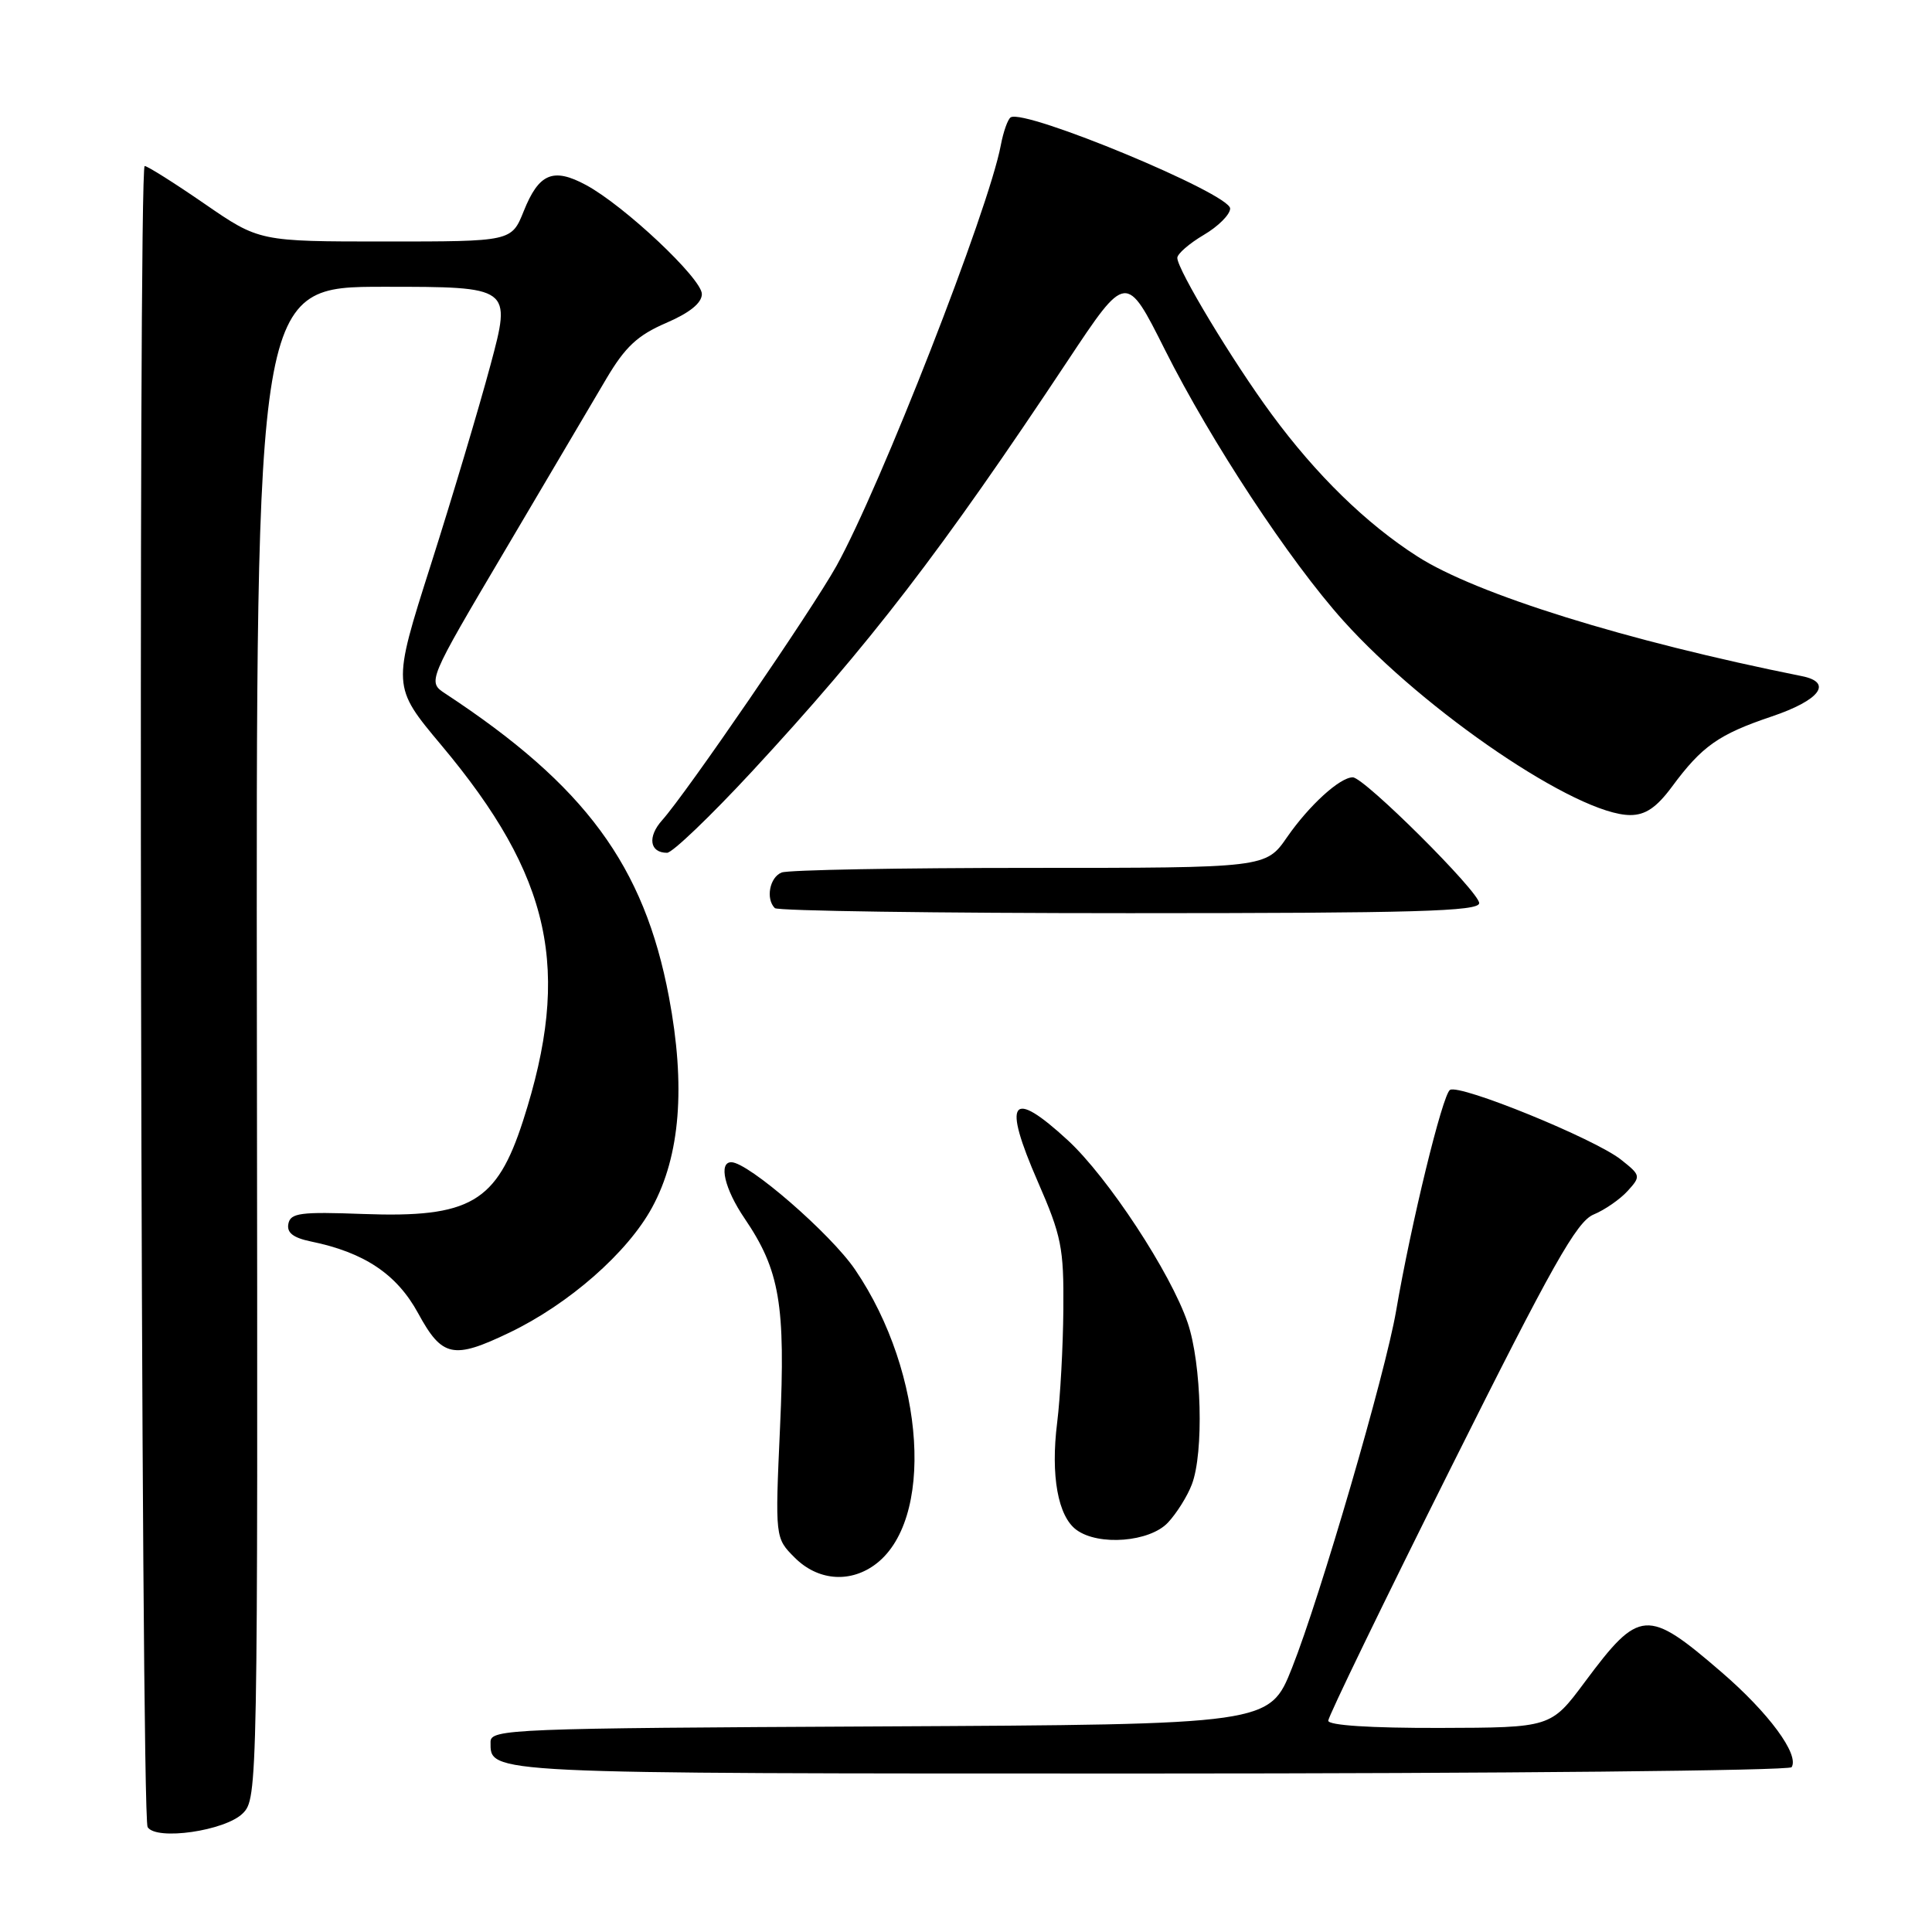 <?xml version="1.0" encoding="UTF-8" standalone="no"?>
<!DOCTYPE svg PUBLIC "-//W3C//DTD SVG 1.1//EN" "http://www.w3.org/Graphics/SVG/1.1/DTD/svg11.dtd" >
<svg xmlns="http://www.w3.org/2000/svg" xmlns:xlink="http://www.w3.org/1999/xlink" version="1.1" viewBox="0 0 256 256">
 <g >
 <path fill="currentColor"
d=" M 32.17 240.28 C 34.14 238.30 34.17 237.03 34.04 138.14 C 33.92 38.00 33.92 38.00 50.85 38.00 C 67.77 38.00 67.77 38.00 64.99 48.37 C 63.46 54.08 59.90 65.99 57.08 74.85 C 51.95 90.95 51.95 90.95 58.47 98.73 C 73.09 116.17 75.77 128.48 69.31 148.50 C 65.81 159.34 62.31 161.38 48.14 160.86 C 39.81 160.55 38.49 160.72 38.21 162.16 C 37.98 163.34 38.84 164.01 41.19 164.50 C 48.28 165.95 52.59 168.84 55.41 174.02 C 58.58 179.84 60.05 180.16 67.50 176.58 C 75.38 172.80 83.16 165.98 86.41 159.99 C 90.14 153.14 90.87 143.93 88.64 132.11 C 85.35 114.69 77.56 104.11 59.03 91.92 C 56.62 90.34 56.62 90.34 66.92 72.92 C 72.58 63.34 78.63 53.10 80.35 50.17 C 82.85 45.95 84.48 44.43 88.25 42.80 C 91.39 41.45 93.00 40.15 93.00 38.96 C 93.00 36.92 82.72 27.24 77.64 24.51 C 73.30 22.17 71.40 22.97 69.40 27.97 C 67.78 32.00 67.78 32.00 51.07 32.00 C 34.36 32.00 34.36 32.00 27.10 27.00 C 23.11 24.25 19.54 22.00 19.17 22.00 C 18.28 22.00 18.66 240.65 19.56 242.10 C 20.69 243.92 29.84 242.60 32.17 240.28 Z  M 237.40 234.16 C 238.44 232.48 234.36 226.95 228.10 221.56 C 218.25 213.07 217.24 213.14 210.00 222.87 C 205.50 228.92 205.50 228.92 190.75 228.96 C 181.60 228.98 176.00 228.62 176.00 228.00 C 176.00 227.46 183.30 212.39 192.23 194.53 C 205.69 167.59 208.92 161.86 211.16 160.93 C 212.64 160.32 214.67 158.91 215.67 157.81 C 217.44 155.86 217.42 155.74 214.78 153.65 C 211.31 150.90 193.44 143.61 192.13 144.42 C 191.14 145.03 186.97 162.14 184.99 173.71 C 183.58 181.96 174.94 211.58 171.20 221.00 C 168.22 228.50 168.22 228.50 116.61 228.76 C 67.77 229.00 65.00 229.11 65.00 230.81 C 65.00 235.07 63.63 235.00 152.14 235.00 C 198.75 235.00 237.12 234.62 237.40 234.16 Z  M 115.78 207.44 C 123.91 201.75 122.67 182.01 113.31 168.24 C 110.09 163.49 99.15 154.00 96.90 154.00 C 95.18 154.00 96.02 157.56 98.65 161.43 C 103.33 168.32 104.10 172.84 103.36 189.10 C 102.70 203.79 102.70 203.79 105.31 206.40 C 108.29 209.38 112.43 209.79 115.78 207.44 Z  M 154.76 201.75 C 155.92 200.51 157.35 198.23 157.93 196.68 C 159.53 192.48 159.22 180.72 157.38 175.29 C 155.13 168.66 146.82 156.01 141.49 151.09 C 133.95 144.15 132.79 145.75 137.52 156.59 C 140.65 163.76 140.97 165.35 140.90 173.50 C 140.86 178.45 140.49 185.20 140.08 188.50 C 139.20 195.51 140.18 200.93 142.64 202.72 C 145.57 204.87 152.35 204.33 154.76 201.75 Z  M 196.00 119.67 C 196.00 118.17 180.76 103.00 179.25 103.00 C 177.54 103.00 173.48 106.70 170.55 110.92 C 167.73 115.00 167.73 115.00 136.45 115.00 C 119.24 115.00 104.45 115.27 103.58 115.61 C 101.99 116.22 101.43 119.10 102.67 120.33 C 103.03 120.70 124.18 121.00 149.67 121.00 C 187.49 121.00 196.00 120.76 196.00 119.67 Z  M 99.62 102.25 C 115.29 85.32 124.70 73.08 141.47 47.81 C 149.23 36.12 149.23 36.12 154.36 46.35 C 160.48 58.53 170.85 74.29 177.98 82.23 C 188.85 94.33 209.02 108.00 216.02 108.00 C 218.03 108.00 219.50 107.00 221.54 104.25 C 225.53 98.85 227.73 97.31 234.75 94.94 C 241.16 92.78 242.92 90.42 238.75 89.59 C 215.50 84.93 195.62 78.74 187.81 73.73 C 181.03 69.39 174.42 62.94 168.49 54.88 C 163.34 47.89 156.00 35.71 156.00 34.17 C 156.00 33.64 157.57 32.27 159.50 31.13 C 161.43 30.00 163.00 28.42 163.00 27.63 C 163.00 25.67 135.81 14.38 133.92 15.55 C 133.54 15.79 132.95 17.45 132.61 19.25 C 131.01 27.78 116.65 64.52 110.83 75.00 C 107.56 80.86 90.99 105.04 87.74 108.68 C 85.76 110.89 86.08 113.00 88.39 113.00 C 89.09 113.00 94.14 108.16 99.62 102.25 Z "/>
</g>
</svg>